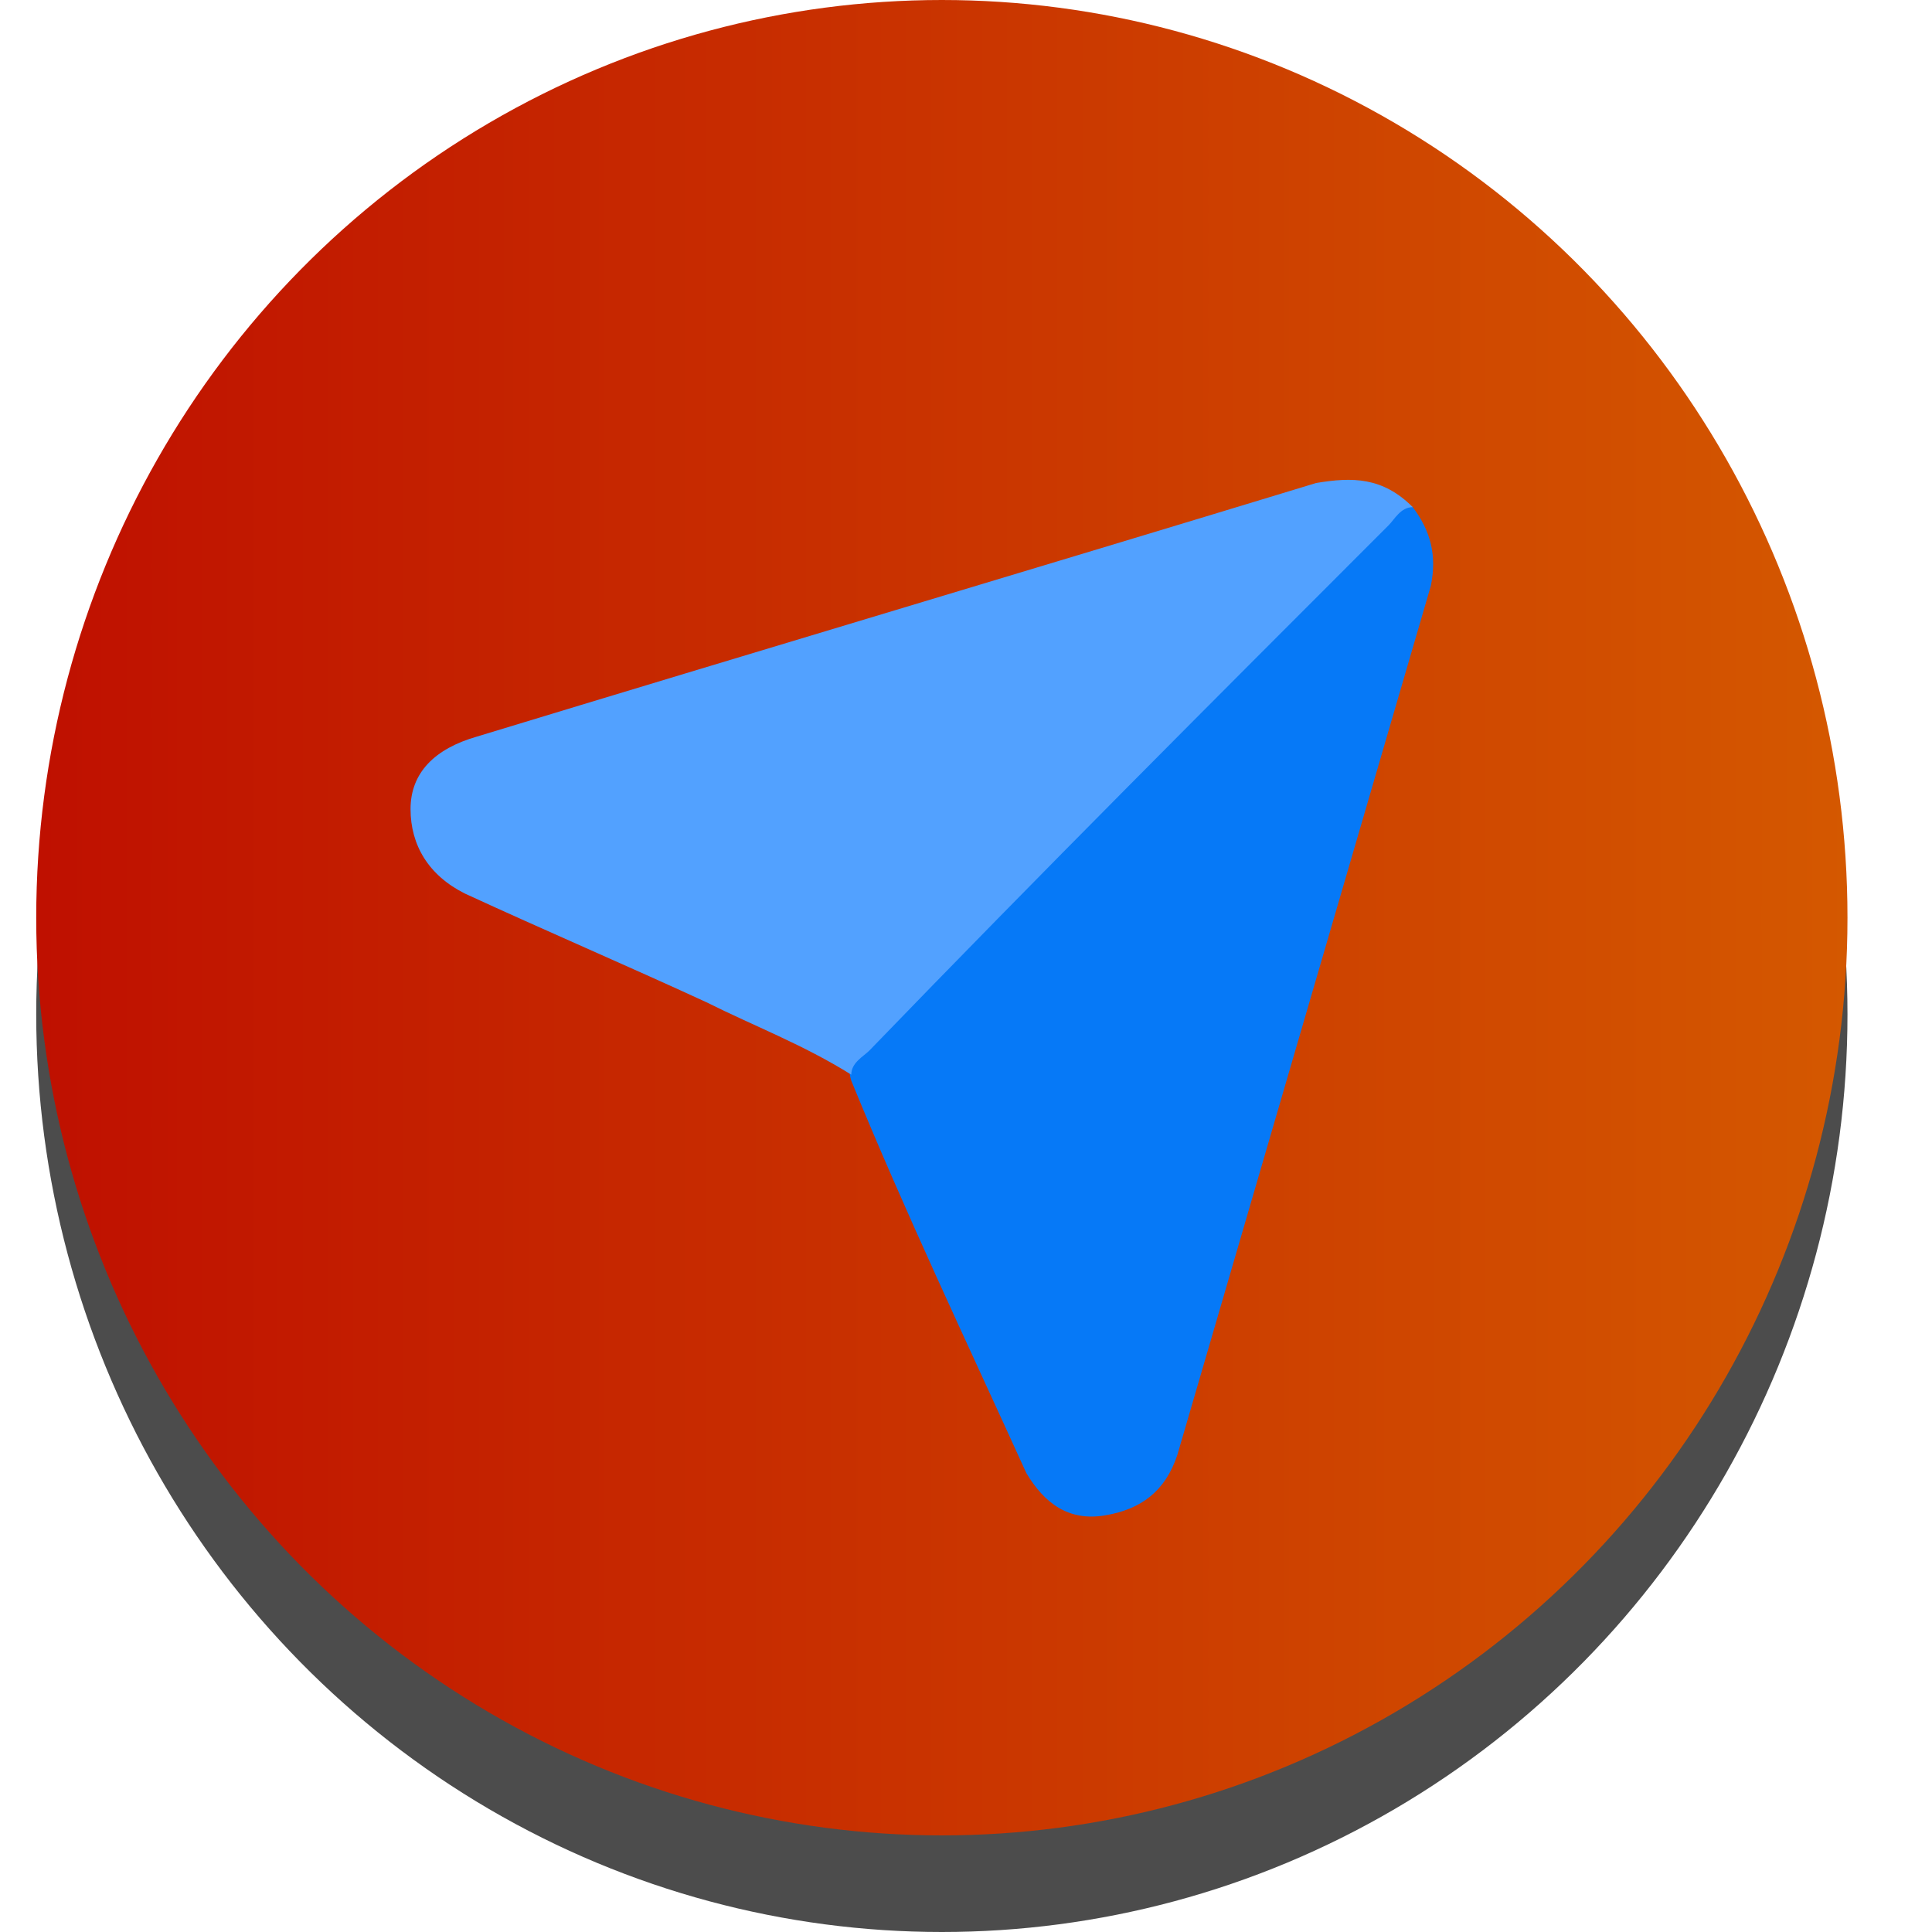 <?xml version="1.0" encoding="utf-8"?>
<!-- Generator: Adobe Illustrator 24.0.1, SVG Export Plug-In . SVG Version: 6.00 Build 0)  -->
<svg version="1.1" id="Camada_1" xmlns="http://www.w3.org/2000/svg" xmlns:xlink="http://www.w3.org/1999/xlink" x="0px" y="0px"
	 viewBox="0 0 32 32" style="enable-background:new 0 0 32 32;" xml:space="preserve">
<style type="text/css">
	.st0{fill:#4C4C4C;}
	.st1{fill:url(#SVGID_1_);}
	.st2{fill:#0679F7;}
	.st3{fill:#52A1FF;}
</style>
<ellipse class="st0" cx="15.6" cy="16.8" rx="15" ry="15.2"/>
<linearGradient id="SVGID_1_" gradientUnits="userSpaceOnUse" x1="0.638" y1="15.171" x2="30.638" y2="15.171">
	<stop  offset="1.331947e-07" style="stop-color:#BF1000"/>
	<stop  offset="1" style="stop-color:#D45800"/>
</linearGradient>
<ellipse class="st1" cx="15.6" cy="15.2" rx="15" ry="15.2"/>
<g>
	<path class="st2" d="M23.4,8.4c0.3,0.4,0.4,0.8,0.3,1.3c-1.4,4.8-2.8,9.6-4.2,14.4c-0.2,0.6-0.6,0.9-1.2,1c-0.6,0.1-1-0.2-1.3-0.7
		c-1-2.2-2-4.3-2.9-6.5c-0.1-0.3,0.1-0.4,0.3-0.6c2.1-2.1,4.2-4.3,6.3-6.4c0.7-0.7,1.5-1.5,2.2-2.2C23,8.5,23.1,8.2,23.4,8.4z"/>
	<path class="st3" d="M23.4,8.4c-0.2,0-0.3,0.2-0.4,0.3c-2.9,2.9-5.8,5.8-8.6,8.7c-0.1,0.1-0.3,0.2-0.3,0.4
		c-0.8-0.5-1.6-0.8-2.4-1.2C10.4,16,9,15.4,7.7,14.8c-0.6-0.3-0.9-0.8-0.9-1.4c0-0.6,0.4-1,1.1-1.2c4.6-1.4,9.3-2.8,13.9-4.2
		C22.4,7.9,22.9,7.9,23.4,8.4z"/>
</g>
</svg>
